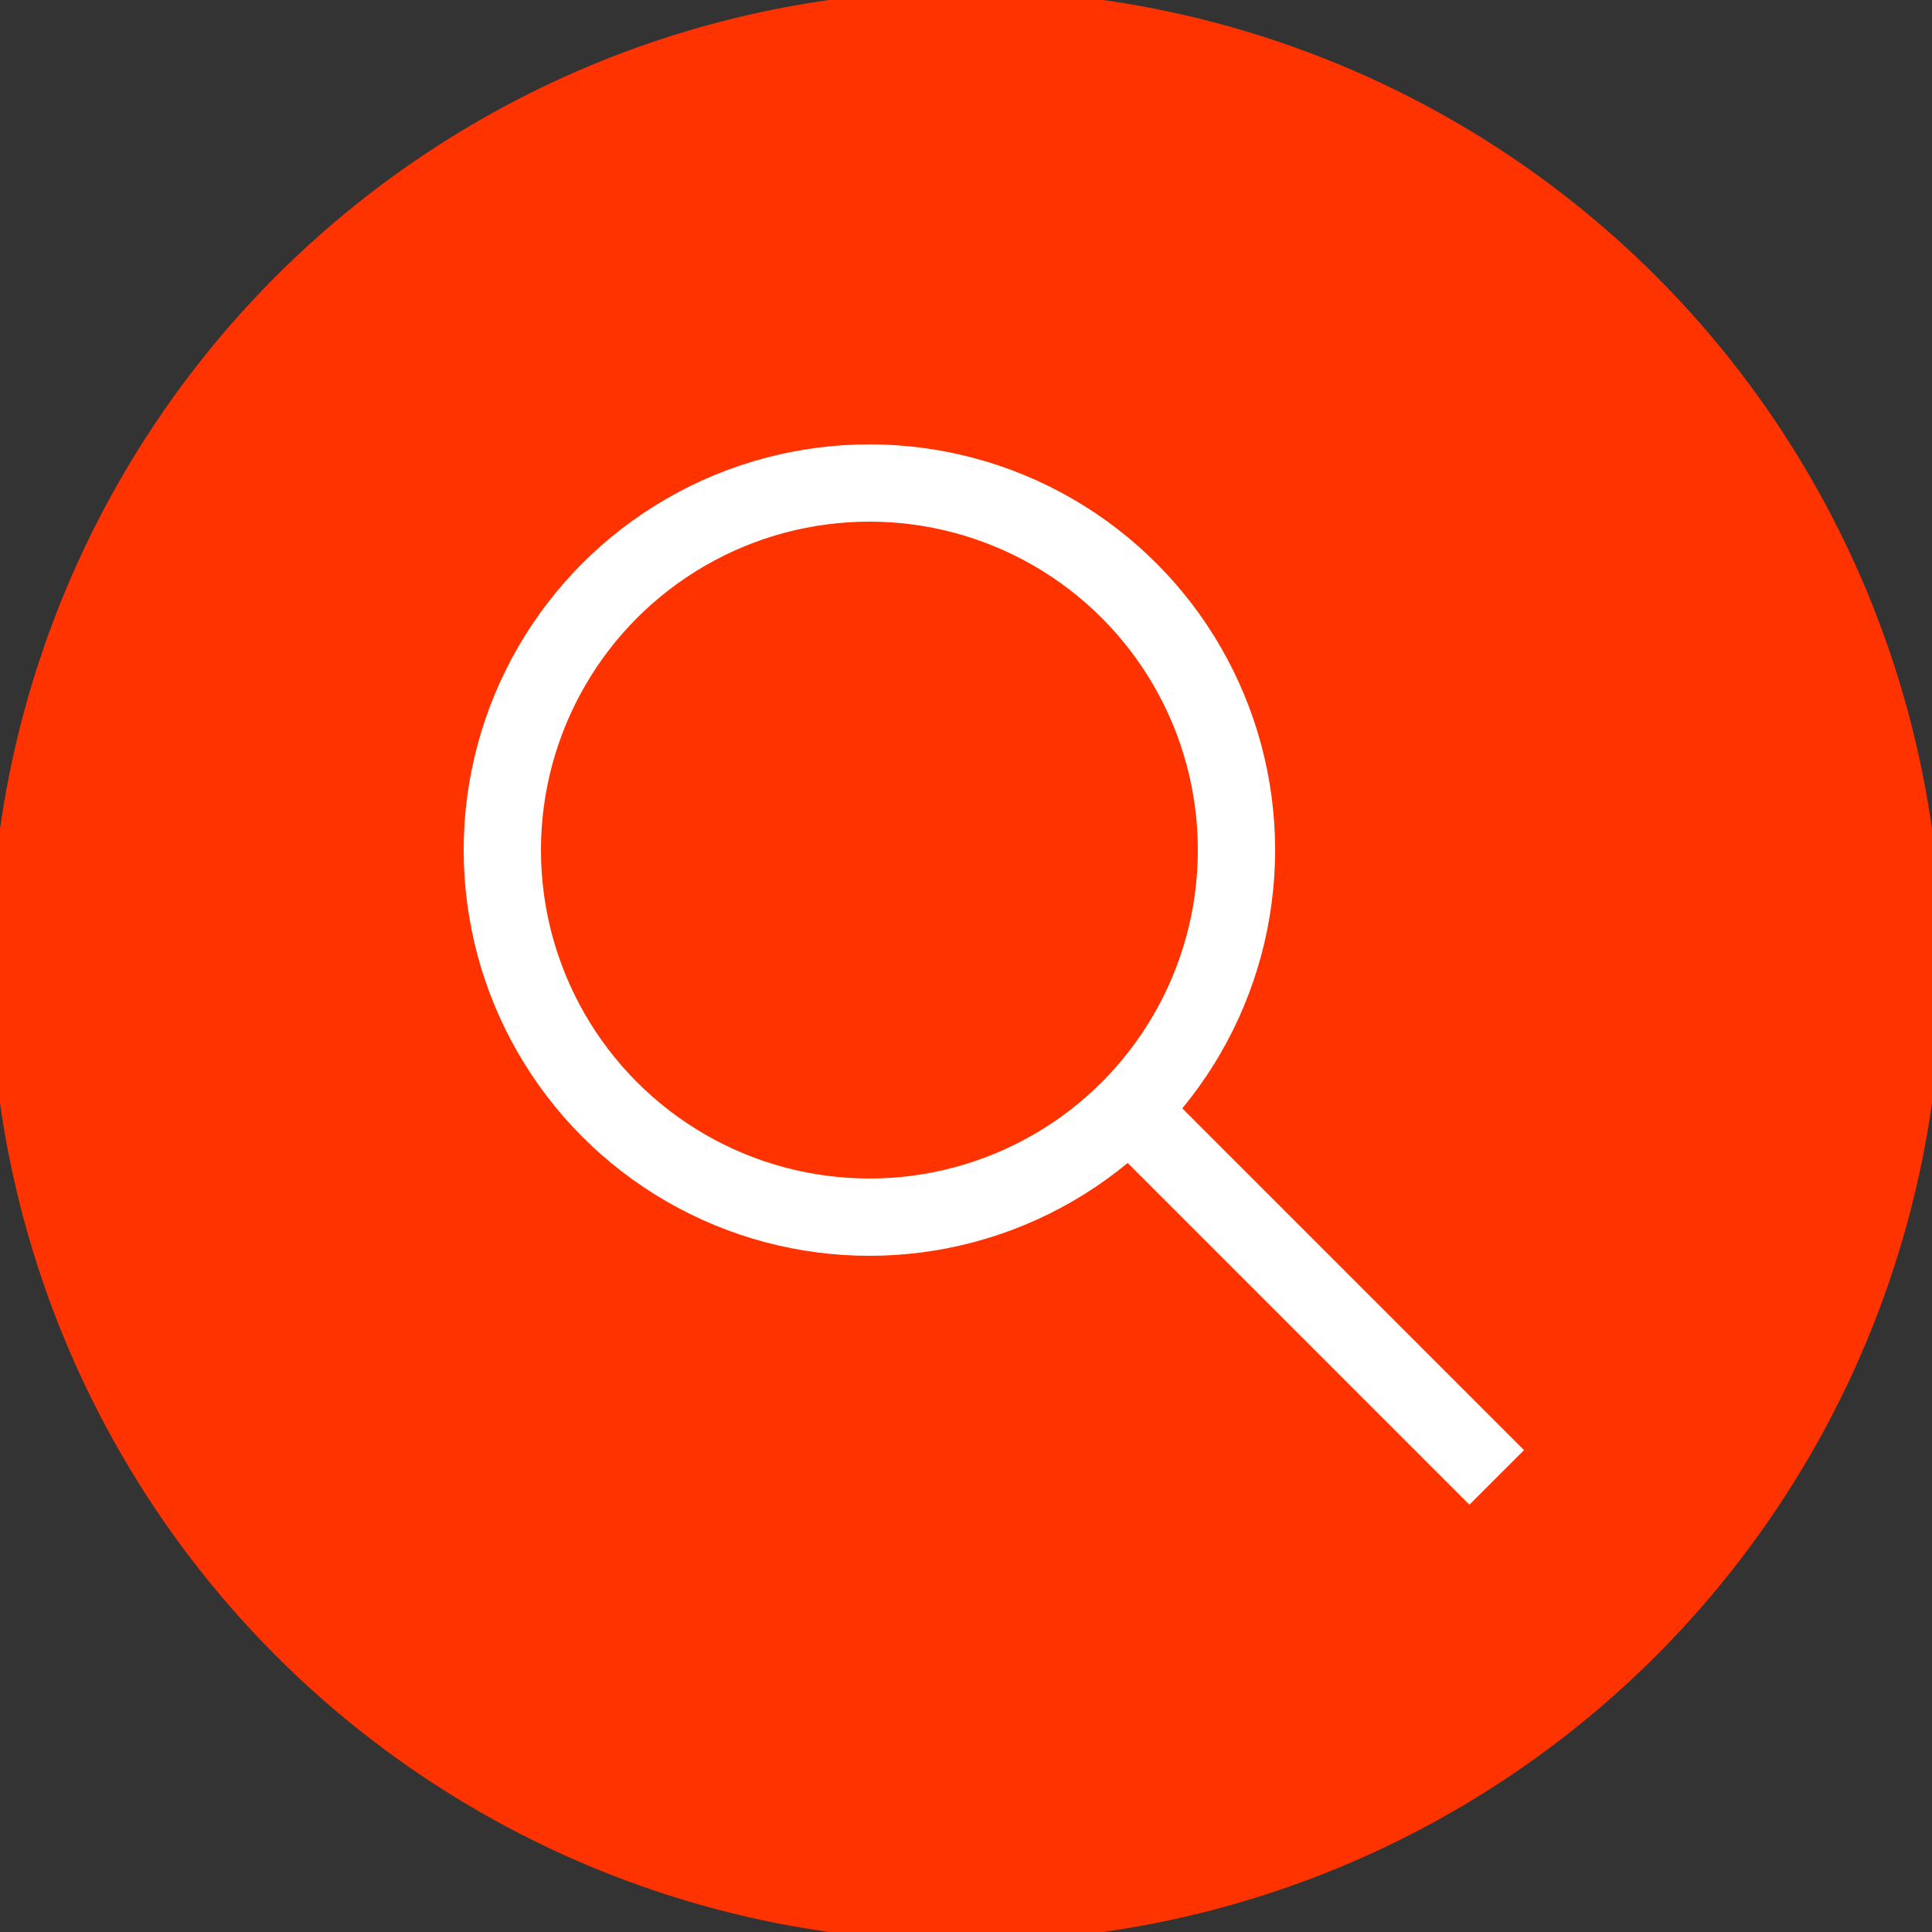 <?xml version="1.0" encoding="UTF-8" standalone="no"?>
<svg width="45px" height="45px" viewBox="0 0 100 100" version="1.1" xmlns="http://www.w3.org/2000/svg" xmlns:xlink="http://www.w3.org/1999/xlink">
    <rect x="0" y="0" width="100" height="100" fill="#333333" stroke="none"/>
    <!-- Generator: Sketch 40.3 (33839) - http://www.bohemiancoding.com/sketch -->
    <title>Group</title>
    <desc>Created with Sketch.</desc>
    <defs></defs>
    <g id="Page-2" stroke="none" stroke-width="1" fill="none" fill-rule="evenodd">
        <g id="Custom-Preset-Copy">
            <g id="Group">
                <circle id="Oval-93" stroke="#FF3300" fill="#FF3300" cx="50" cy="50" r="50"></circle>
                <ellipse id="Oval-93-Copy" stroke="#FFFFFF" stroke-width="4" cx="45" cy="44" rx="19" ry="19"></ellipse>
                <path d="M60.5,59.5 L76.056,75.056" id="Line" stroke="#FFFFFF" stroke-width="4" stroke-linecap="square"></path>
            </g>
        </g>
    </g>
</svg>